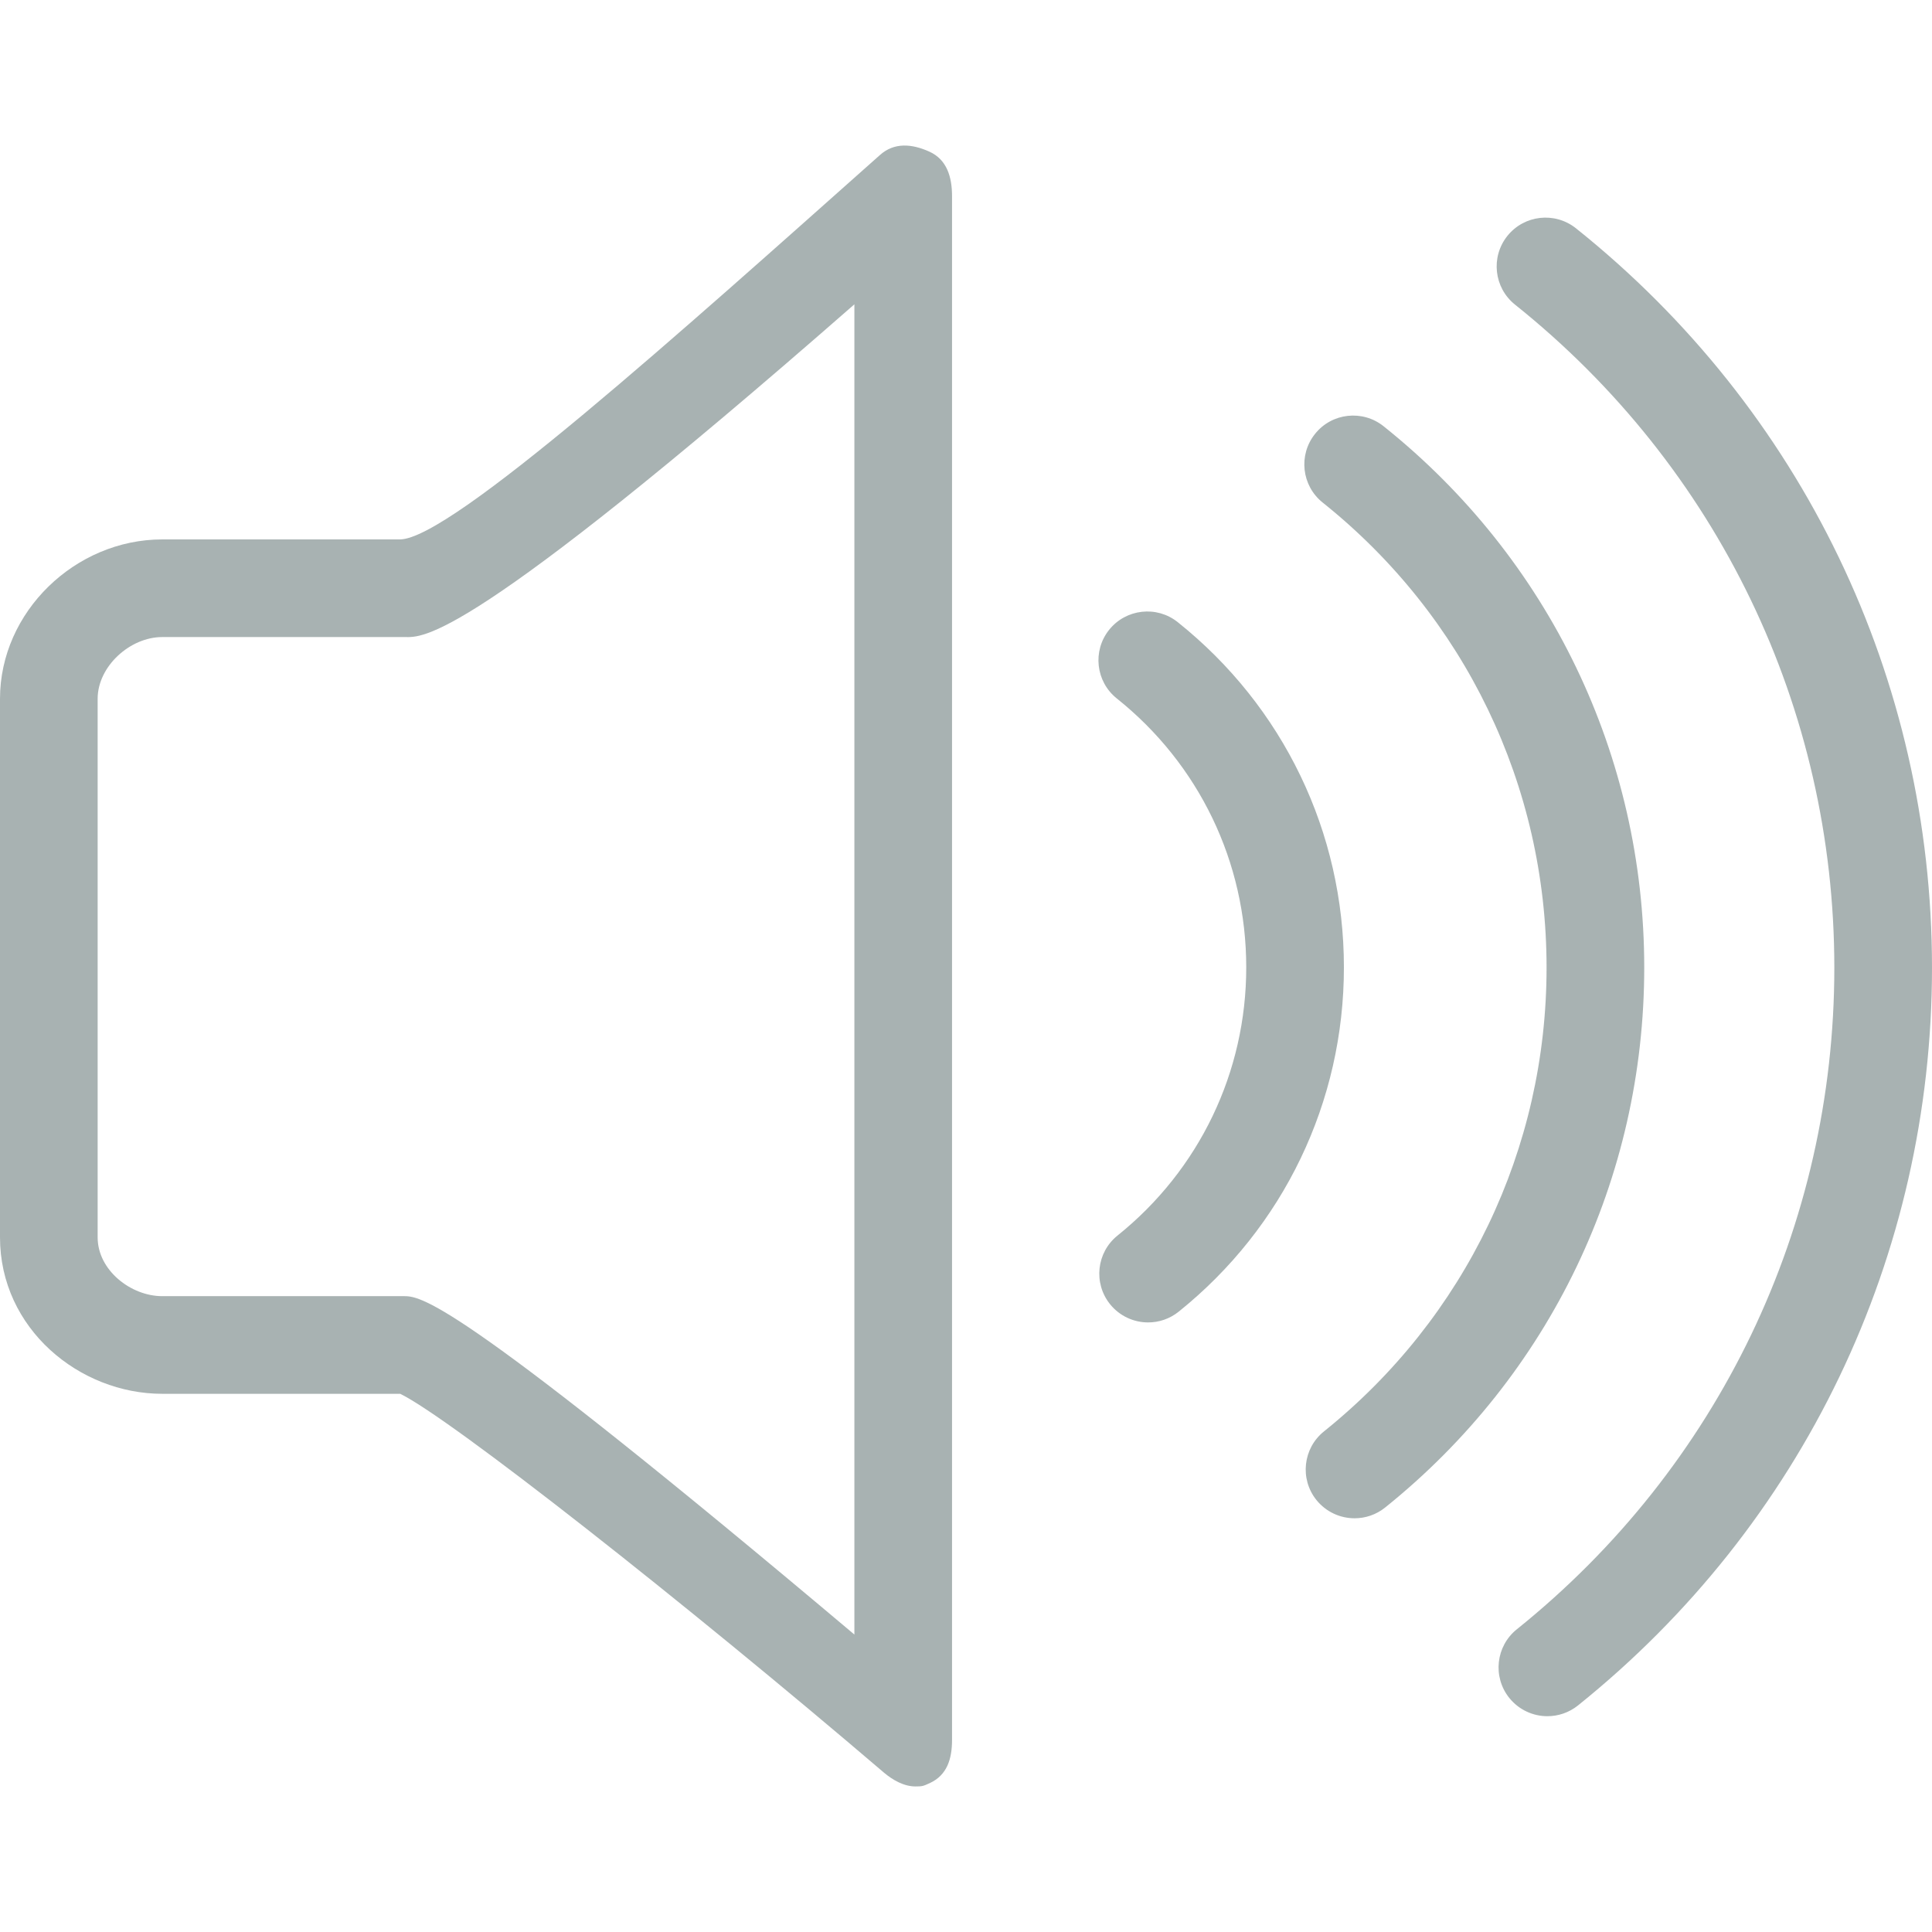 <!-- Generator: Adobe Illustrator 19.1.0, SVG Export Plug-In . SVG Version: 6.00 Build 0)  -->
<svg version="1.1" id="Capa_1" xmlns="http://www.w3.org/2000/svg" xmlns:xlink="http://www.w3.org/1999/xlink" x="0px" y="0px"
	 viewBox="0 0 79.144 79.144"  xml:space="preserve">
<g>
	<g>
		<path fill="#a8b2b2" d="M45.78,50.613c-0.861,0.691-0.999,1.95-0.308,2.812c0.396,0.492,0.976,0.748,1.561,0.748c0.439,0,0.882-0.144,1.251-0.44
			c4.303-3.455,6.77-8.597,6.769-14.108c0-5.53-2.48-10.684-6.807-14.138c-0.861-0.69-2.122-0.548-2.811,0.314
			c-0.689,0.863-0.549,2.121,0.314,2.811c3.37,2.691,5.303,6.705,5.303,11.013C51.054,43.916,49.132,47.921,45.78,50.613z"/>
		<path fill="#a8b2b2" d="M55.49,62.196c0.439,0,0.882-0.144,1.251-0.44c6.747-5.417,10.616-13.481,10.615-22.125
			c-0.002-8.67-3.894-16.75-10.676-22.169c-0.861-0.689-2.122-0.552-2.811,0.314c-0.689,0.862-0.549,2.121,0.314,2.811
			c5.827,4.656,9.17,11.598,9.172,19.044c0.001,7.425-3.323,14.353-9.119,19.006c-0.861,0.691-0.999,1.95-0.308,2.812
			C54.325,61.94,54.905,62.196,55.49,62.196z"/>
		<path fill="#a8b2b2" d="M63.39,70.304c0.439,0,0.882-0.145,1.251-0.44c9.217-7.402,14.503-18.419,14.503-30.226
			C79.141,27.796,73.825,16.757,64.56,9.353c-0.864-0.689-2.12-0.551-2.812,0.313c-0.689,0.863-0.549,2.122,0.313,2.812
			c8.312,6.642,13.079,16.541,13.082,27.161c0,10.587-4.741,20.467-13.007,27.105c-0.861,0.691-0.999,1.951-0.308,2.812
			C62.225,70.048,62.805,70.304,63.39,70.304z"/>
		<path fill="#a8b2b2" d="M0,28.625v22.062c0,3.744,3.257,6.41,6.646,6.41h9.749c2.053,1,11.604,8.503,19.806,15.51
			c0.369,0.315,0.831,0.574,1.299,0.574c0.284,0,0.319-0.013,0.587-0.136C38.796,72.718,39,72.057,39,71.276V8.035
			c0-0.788-0.212-1.502-0.931-1.824c-0.718-0.323-1.436-0.385-2.023,0.14c-8.179,7.271-17.586,15.746-19.665,15.746H6.647
			C3.085,22.097,0,25.063,0,28.625z M4,28.625c0-1.324,1.322-2.528,2.646-2.528h9.928c0.742,0,2.426,0.381,18.426-13.631v54.493
			C19,53.478,17.312,53.097,16.574,53.097H6.646C5.362,53.097,4,52.035,4,50.687V28.625z"/>
	</g>
</g>
<g>
</g>
<g>
</g>
<g>
</g>
<g>
</g>
<g>
</g>
<g>
</g>
<g>
</g>
<g>
</g>
<g>
</g>
<g>
</g>
<g>
</g>
<g>
</g>
<g>
</g>
<g>
</g>
<g>
</g>
</svg>
